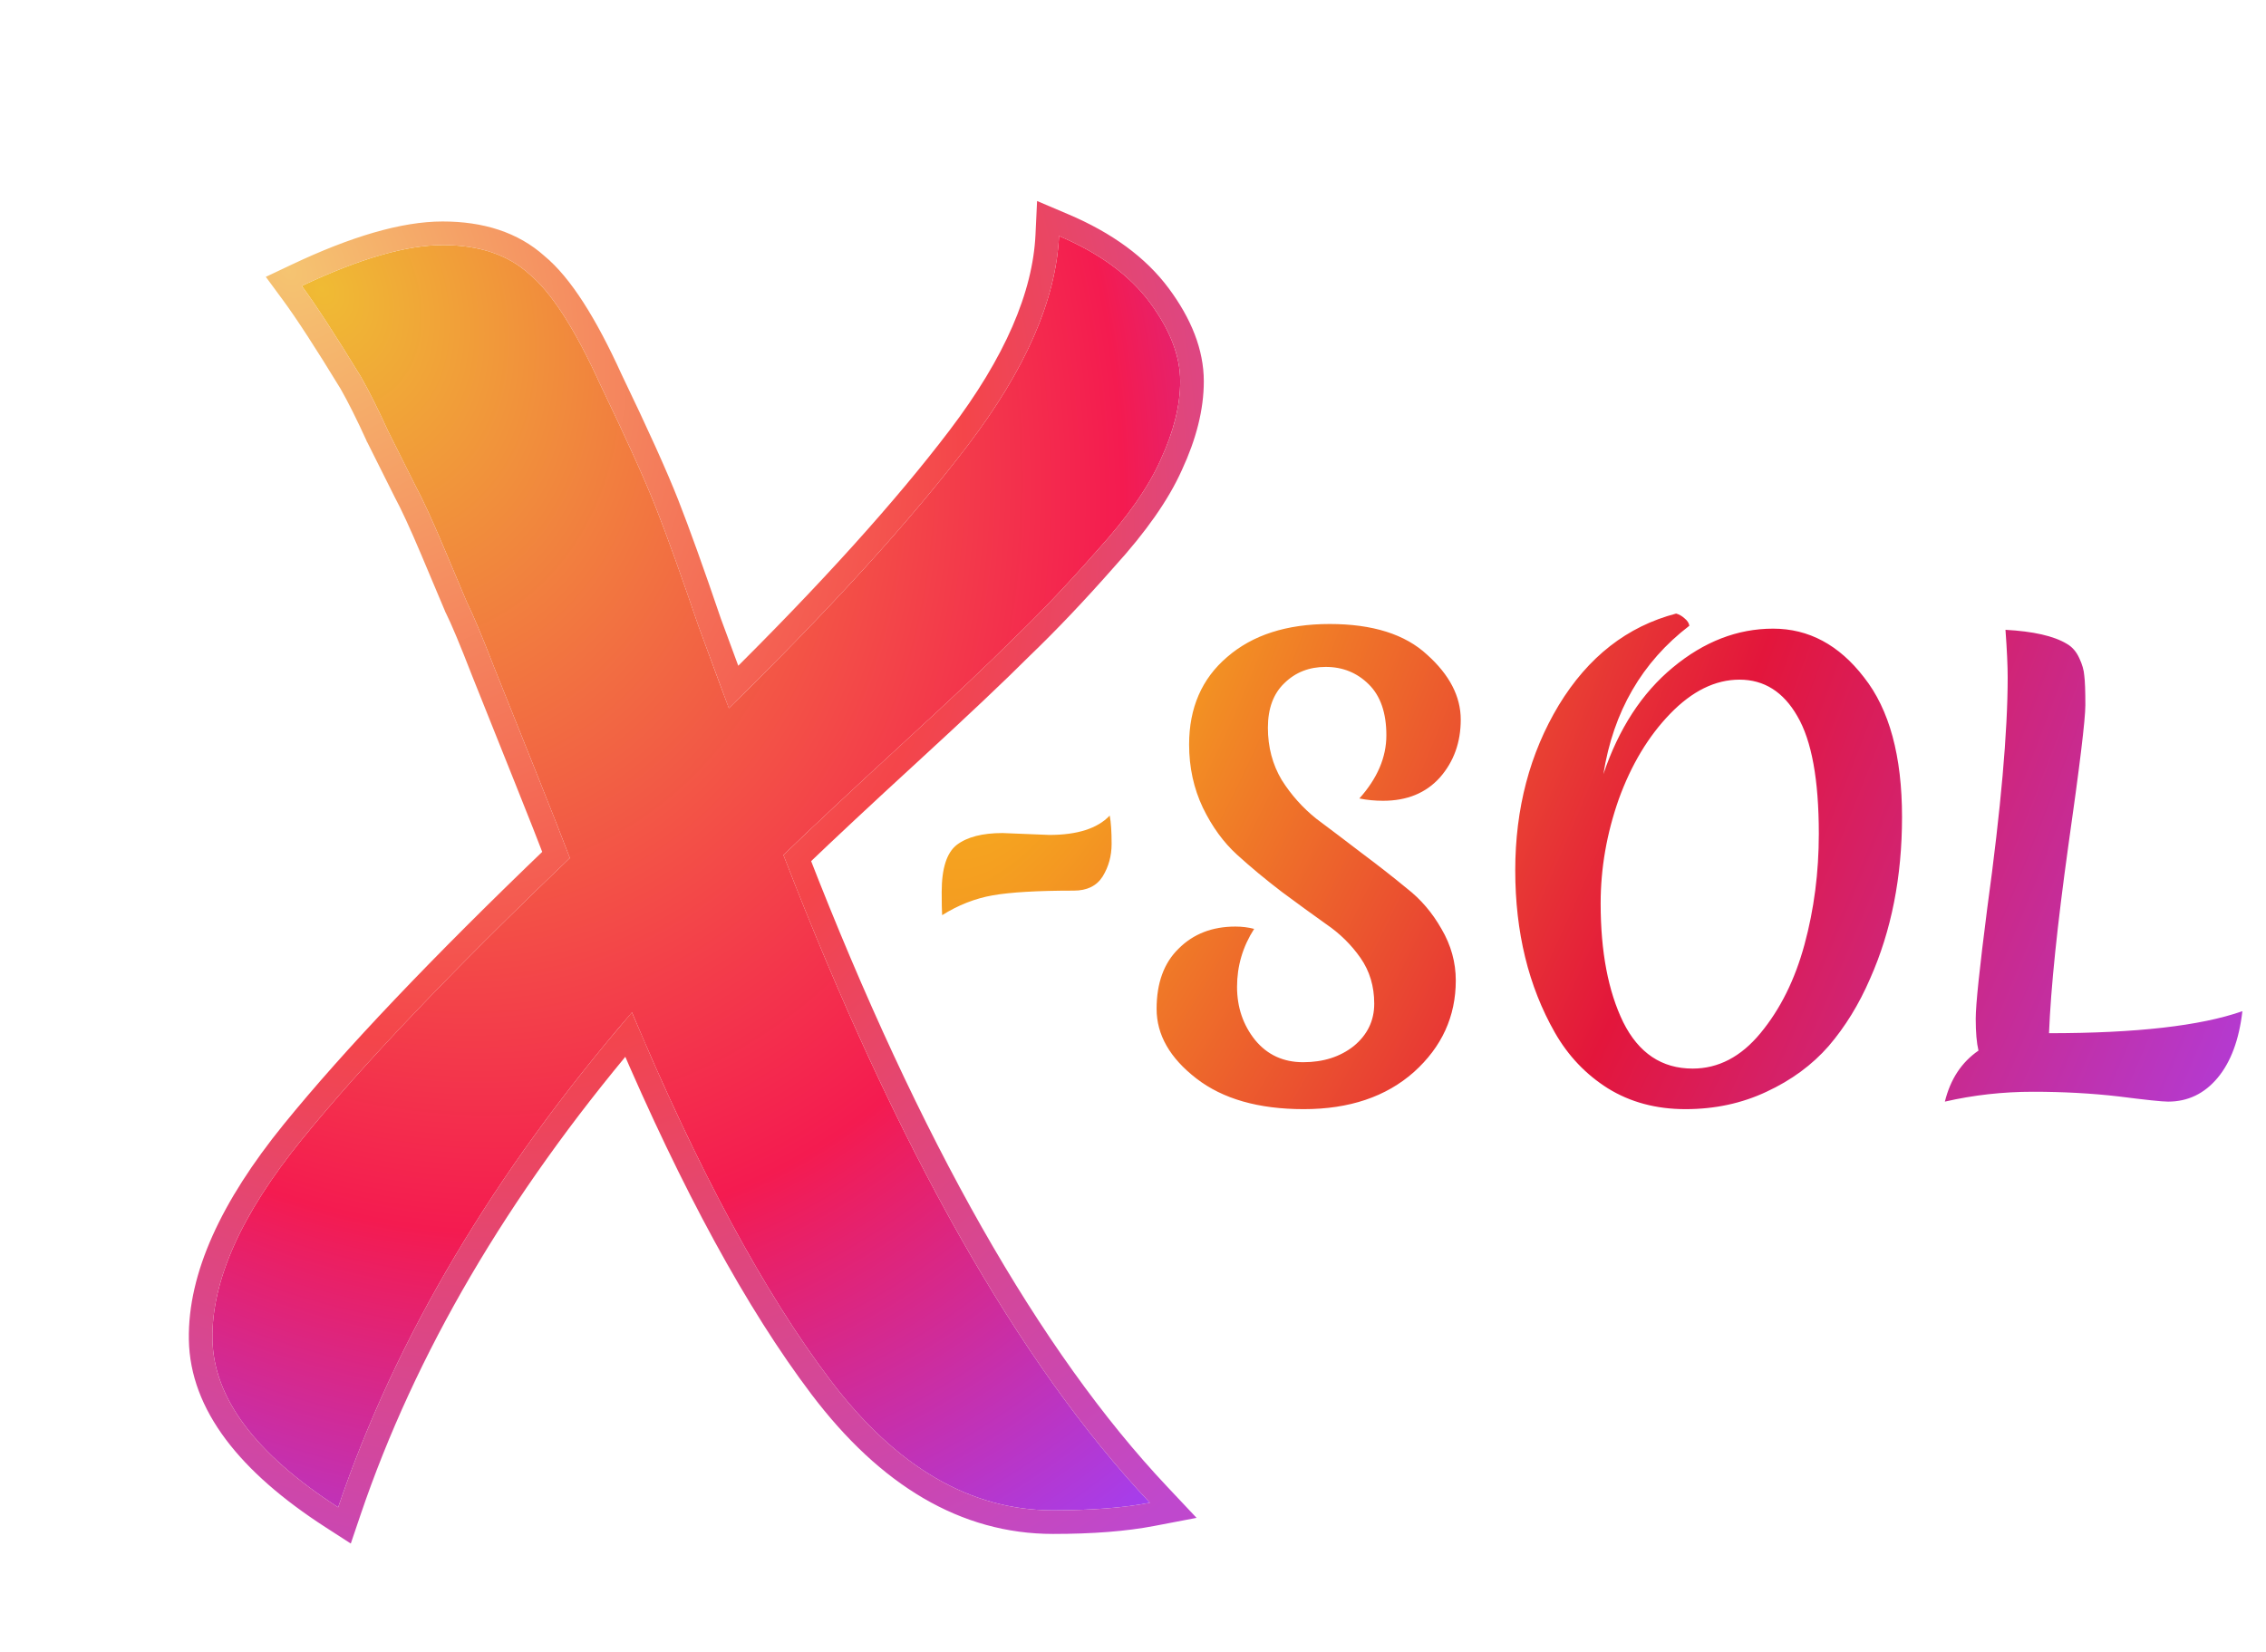 <svg width="96" height="70" viewBox="0 0 96 70" fill="none" xmlns="http://www.w3.org/2000/svg">
<g filter="url(#filter0_bdi)">
<path d="M40.611 60C37.103 60 33.959 58.161 31.179 54.485C28.398 50.808 25.597 45.613 22.774 38.9C16.914 45.698 12.764 52.689 10.326 59.872C6.819 57.606 5.044 55.233 5.001 52.753C4.958 50.273 6.22 47.451 8.787 44.287C11.353 41.123 15.139 37.147 20.143 32.359C19.886 31.675 19.416 30.477 18.732 28.767C18.047 27.057 17.448 25.561 16.935 24.278C16.422 22.953 16.037 22.033 15.78 21.52C15.566 21.007 15.224 20.195 14.754 19.083C14.283 17.971 13.898 17.138 13.599 16.582C13.299 15.983 12.914 15.214 12.444 14.273C12.016 13.332 11.631 12.563 11.289 11.964C10.22 10.211 9.385 8.929 8.787 8.116C11.225 6.962 13.214 6.385 14.754 6.385C16.293 6.385 17.512 6.791 18.411 7.603C19.352 8.373 20.357 9.933 21.426 12.285C22.538 14.594 23.33 16.347 23.8 17.544C24.271 18.741 24.87 20.409 25.597 22.546C26.367 24.641 26.794 25.796 26.88 26.009C31.2 21.777 34.579 18.057 37.017 14.85C39.456 11.644 40.739 8.694 40.867 6C42.578 6.727 43.861 7.667 44.717 8.822C45.572 9.976 46 11.088 46 12.157C46 13.183 45.722 14.294 45.166 15.492C44.653 16.646 43.754 17.929 42.471 19.34C41.231 20.751 40.054 21.991 38.942 23.059C37.873 24.128 36.29 25.625 34.194 27.549C32.098 29.473 30.43 31.033 29.19 32.23C33.98 44.63 39.156 53.779 44.717 59.679C43.605 59.893 42.236 60 40.611 60Z" fill="url(#paint0_radial)"/>
<path d="M10.8 60.032C13.141 53.135 17.08 46.404 22.629 39.84C25.354 46.214 28.069 51.201 30.78 54.786C33.623 58.545 36.9 60.5 40.611 60.5C42.255 60.5 43.658 60.392 44.811 60.17L45.705 59.999L45.081 59.336C39.63 53.553 34.523 44.574 29.776 32.36C30.985 31.199 32.57 29.718 34.532 27.917C36.628 25.994 38.215 24.493 39.292 23.416C40.414 22.338 41.598 21.089 42.844 19.673C44.144 18.243 45.078 16.918 45.621 15.699C46.198 14.455 46.5 13.272 46.5 12.157C46.5 10.949 46.016 9.735 45.118 8.524C44.197 7.28 42.832 6.291 41.063 5.54L40.402 5.259L40.368 5.976C40.246 8.53 39.025 11.384 36.619 14.548C34.304 17.592 31.126 21.114 27.077 25.114C26.863 24.539 26.527 23.629 26.068 22.38C25.341 20.242 24.74 18.568 24.266 17.361C23.788 16.147 22.991 14.382 21.879 12.073C20.81 9.723 19.77 8.074 18.737 7.224C17.725 6.314 16.378 5.885 14.754 5.885C13.104 5.885 11.035 6.499 8.573 7.664L8.024 7.924L8.384 8.413C8.969 9.206 9.792 10.471 10.858 12.219C11.189 12.798 11.566 13.551 11.989 14.48L11.992 14.489L11.997 14.497L13.152 16.806L13.155 16.812L13.158 16.819C13.447 17.354 13.824 18.17 14.293 19.278C14.764 20.39 15.105 21.201 15.319 21.713L15.325 21.729L15.333 21.744C15.578 22.233 15.955 23.133 16.469 24.459L16.469 24.459L16.471 24.464L18.267 28.953C18.858 30.429 19.288 31.519 19.558 32.227C14.665 36.919 10.943 40.836 8.398 43.972C5.802 47.173 4.455 50.109 4.501 52.762C4.548 55.497 6.504 57.997 10.055 60.292L10.594 60.64L10.8 60.032Z" stroke="url(#paint1_radial)"/>
</g>
<g filter="url(#filter1_di)">
<path fill-rule="evenodd" clip-rule="evenodd" d="M75.055 33.333C75.055 31.041 74.752 29.379 74.145 28.347C73.554 27.316 72.737 26.8 71.694 26.8C70.667 26.8 69.687 27.283 68.753 28.249C67.835 29.199 67.111 30.402 66.582 31.86C66.069 33.317 65.812 34.791 65.812 36.281C65.812 38.328 66.131 40.006 66.769 41.316C67.422 42.626 68.403 43.281 69.71 43.281C70.799 43.281 71.756 42.781 72.581 41.782C73.421 40.767 74.044 39.515 74.448 38.025C74.853 36.535 75.055 34.971 75.055 33.333ZM75.475 42.323C74.775 43.125 73.896 43.772 72.838 44.263C71.795 44.754 70.651 45 69.406 45C68.162 45 67.064 44.705 66.115 44.116C65.181 43.526 64.435 42.74 63.874 41.758C62.754 39.793 62.194 37.501 62.194 34.881C62.194 32.261 62.808 29.927 64.038 27.881C65.283 25.834 66.94 24.54 69.01 24C69.134 24.033 69.251 24.098 69.36 24.197C69.484 24.295 69.554 24.401 69.57 24.516C67.562 26.055 66.349 28.151 65.928 30.803C66.582 28.871 67.562 27.365 68.87 26.284C70.192 25.187 71.609 24.639 73.118 24.639C74.627 24.639 75.911 25.326 76.969 26.702C78.043 28.061 78.58 30.034 78.58 32.621C78.58 35.159 78.129 37.443 77.226 39.474C76.759 40.554 76.176 41.504 75.475 42.323ZM54.166 26.26C53.466 26.26 52.882 26.489 52.415 26.947C51.949 27.39 51.715 28.02 51.715 28.839C51.715 29.657 51.91 30.394 52.299 31.049C52.703 31.688 53.194 32.236 53.769 32.695C54.361 33.137 54.999 33.62 55.683 34.144C56.384 34.668 57.022 35.167 57.597 35.642C58.189 36.101 58.679 36.674 59.068 37.361C59.473 38.049 59.675 38.778 59.675 39.547C59.675 41.07 59.084 42.364 57.901 43.428C56.718 44.476 55.162 45 53.232 45C51.318 45 49.801 44.566 48.681 43.698C47.56 42.83 47 41.848 47 40.751C47 39.654 47.311 38.802 47.934 38.197C48.556 37.574 49.358 37.263 50.338 37.263C50.618 37.263 50.883 37.296 51.132 37.361C50.649 38.115 50.408 38.933 50.408 39.818C50.408 40.685 50.665 41.439 51.178 42.077C51.692 42.699 52.369 43.011 53.209 43.011C54.065 43.011 54.781 42.781 55.357 42.323C55.932 41.848 56.22 41.25 56.22 40.53C56.22 39.793 56.026 39.146 55.637 38.59C55.248 38.033 54.765 37.558 54.19 37.165C53.614 36.756 52.983 36.297 52.299 35.789C51.614 35.266 50.984 34.742 50.408 34.218C49.832 33.694 49.35 33.03 48.961 32.228C48.572 31.409 48.377 30.517 48.377 29.551C48.377 27.995 48.914 26.759 49.988 25.842C51.062 24.909 52.509 24.442 54.33 24.442C56.15 24.442 57.527 24.876 58.461 25.744C59.41 26.595 59.885 27.512 59.885 28.495C59.885 29.461 59.589 30.279 58.998 30.951C58.407 31.606 57.605 31.933 56.594 31.933C56.251 31.933 55.917 31.901 55.59 31.835C56.352 30.984 56.734 30.091 56.734 29.158C56.734 28.208 56.485 27.488 55.987 26.997C55.489 26.505 54.882 26.26 54.166 26.26ZM81.702 41.168C81.702 41.742 81.741 42.192 81.819 42.519C81.103 43.011 80.629 43.731 80.395 44.681C81.609 44.402 82.854 44.263 84.13 44.263C85.406 44.263 86.612 44.329 87.748 44.46C88.9 44.607 89.6 44.681 89.849 44.681C90.689 44.681 91.389 44.345 91.95 43.674C92.51 43.002 92.86 42.061 93 40.849C91.226 41.471 88.495 41.782 84.807 41.782C84.885 39.85 85.157 37.206 85.624 33.849C86.106 30.476 86.347 28.486 86.347 27.881C86.347 27.275 86.332 26.857 86.301 26.628C86.285 26.399 86.215 26.153 86.091 25.891C85.966 25.613 85.787 25.408 85.554 25.277C85.009 24.95 84.145 24.753 82.963 24.688C83.025 25.539 83.056 26.21 83.056 26.702C83.056 29.011 82.768 32.269 82.192 36.477C81.866 39.015 81.702 40.579 81.702 41.168ZM42.455 33.38L40.474 33.3C39.621 33.3 38.974 33.467 38.535 33.8C38.108 34.133 37.895 34.8 37.895 35.8C37.895 36.267 37.901 36.593 37.914 36.78C38.594 36.353 39.308 36.073 40.054 35.94C40.815 35.807 41.961 35.74 43.495 35.74C44.054 35.74 44.461 35.54 44.715 35.14C44.968 34.727 45.094 34.267 45.094 33.76C45.094 33.24 45.068 32.84 45.014 32.56C44.495 33.107 43.641 33.38 42.455 33.38Z" fill="url(#paint2_radial)"/>
</g>
<defs>
<filter id="filter0_bdi" x="-2" y="-1.482" width="57" height="70.889" filterUnits="userSpaceOnUse" color-interpolation-filters="sRGB">
<feFlood flood-opacity="0" result="BackgroundImageFix"/>
<feGaussianBlur in="BackgroundImage" stdDeviation="3"/>
<feComposite in2="SourceAlpha" operator="in" result="effect1_backgroundBlur"/>
<feColorMatrix in="SourceAlpha" type="matrix" values="0 0 0 0 0 0 0 0 0 0 0 0 0 0 0 0 0 0 127 0"/>
<feOffset dx="2" dy="2"/>
<feGaussianBlur stdDeviation="3"/>
<feColorMatrix type="matrix" values="0 0 0 0 0.725 0 0 0 0 0.608 0 0 0 0 0.879 0 0 0 0.25 0"/>
<feBlend mode="normal" in2="effect1_backgroundBlur" result="effect2_dropShadow"/>
<feBlend mode="normal" in="SourceGraphic" in2="effect2_dropShadow" result="shape"/>
<feColorMatrix in="SourceAlpha" type="matrix" values="0 0 0 0 0 0 0 0 0 0 0 0 0 0 0 0 0 0 127 0" result="hardAlpha"/>
<feOffset dx="2" dy="2"/>
<feGaussianBlur stdDeviation="2"/>
<feComposite in2="hardAlpha" operator="arithmetic" k2="-1" k3="1"/>
<feColorMatrix type="matrix" values="0 0 0 0 1 0 0 0 0 1 0 0 0 0 1 0 0 0 0.4 0"/>
<feBlend mode="normal" in2="shape" result="effect3_innerShadow"/>
</filter>
<filter id="filter1_di" x="34.895" y="21" width="63.105" height="29" filterUnits="userSpaceOnUse" color-interpolation-filters="sRGB">
<feFlood flood-opacity="0" result="BackgroundImageFix"/>
<feColorMatrix in="SourceAlpha" type="matrix" values="0 0 0 0 0 0 0 0 0 0 0 0 0 0 0 0 0 0 127 0"/>
<feOffset dx="1" dy="1"/>
<feGaussianBlur stdDeviation="2"/>
<feColorMatrix type="matrix" values="0 0 0 0 0.686 0 0 0 0 0.243 0 0 0 0 0.871 0 0 0 0.2 0"/>
<feBlend mode="normal" in2="BackgroundImageFix" result="effect1_dropShadow"/>
<feBlend mode="normal" in="SourceGraphic" in2="effect1_dropShadow" result="shape"/>
<feColorMatrix in="SourceAlpha" type="matrix" values="0 0 0 0 0 0 0 0 0 0 0 0 0 0 0 0 0 0 127 0" result="hardAlpha"/>
<feOffset dx="1" dy="1"/>
<feGaussianBlur stdDeviation="2"/>
<feComposite in2="hardAlpha" operator="arithmetic" k2="-1" k3="1"/>
<feColorMatrix type="matrix" values="0 0 0 0 1 0 0 0 0 1 0 0 0 0 1 0 0 0 0.25 0"/>
<feBlend mode="normal" in2="shape" result="effect2_innerShadow"/>
</filter>
<radialGradient id="paint0_radial" cx="0" cy="0" r="1" gradientUnits="userSpaceOnUse" gradientTransform="translate(9.602 8.492) rotate(61.734) scale(62.725 47.473)">
<stop stop-color="#F0BB34"/>
<stop offset="0.665" stop-color="#F41B50"/>
<stop offset="1" stop-color="#A33FF2"/>
</radialGradient>
<radialGradient id="paint1_radial" cx="0" cy="0" r="1" gradientUnits="userSpaceOnUse" gradientTransform="translate(8.208 7.603) rotate(58.287) scale(64.081 48.642)">
<stop stop-color="#F5C471"/>
<stop offset="0.539" stop-color="#F4454A"/>
<stop offset="1" stop-color="#BF48CD"/>
</radialGradient>
<radialGradient id="paint2_radial" cx="0" cy="0" r="1" gradientUnits="userSpaceOnUse" gradientTransform="translate(42.5 24) rotate(23.54) scale(55.084 144.544)">
<stop stop-color="#F8BA1B"/>
<stop offset="0.521" stop-color="#E3163B"/>
<stop offset="1" stop-color="#B13CDA"/>
</radialGradient>
</defs>
</svg>
